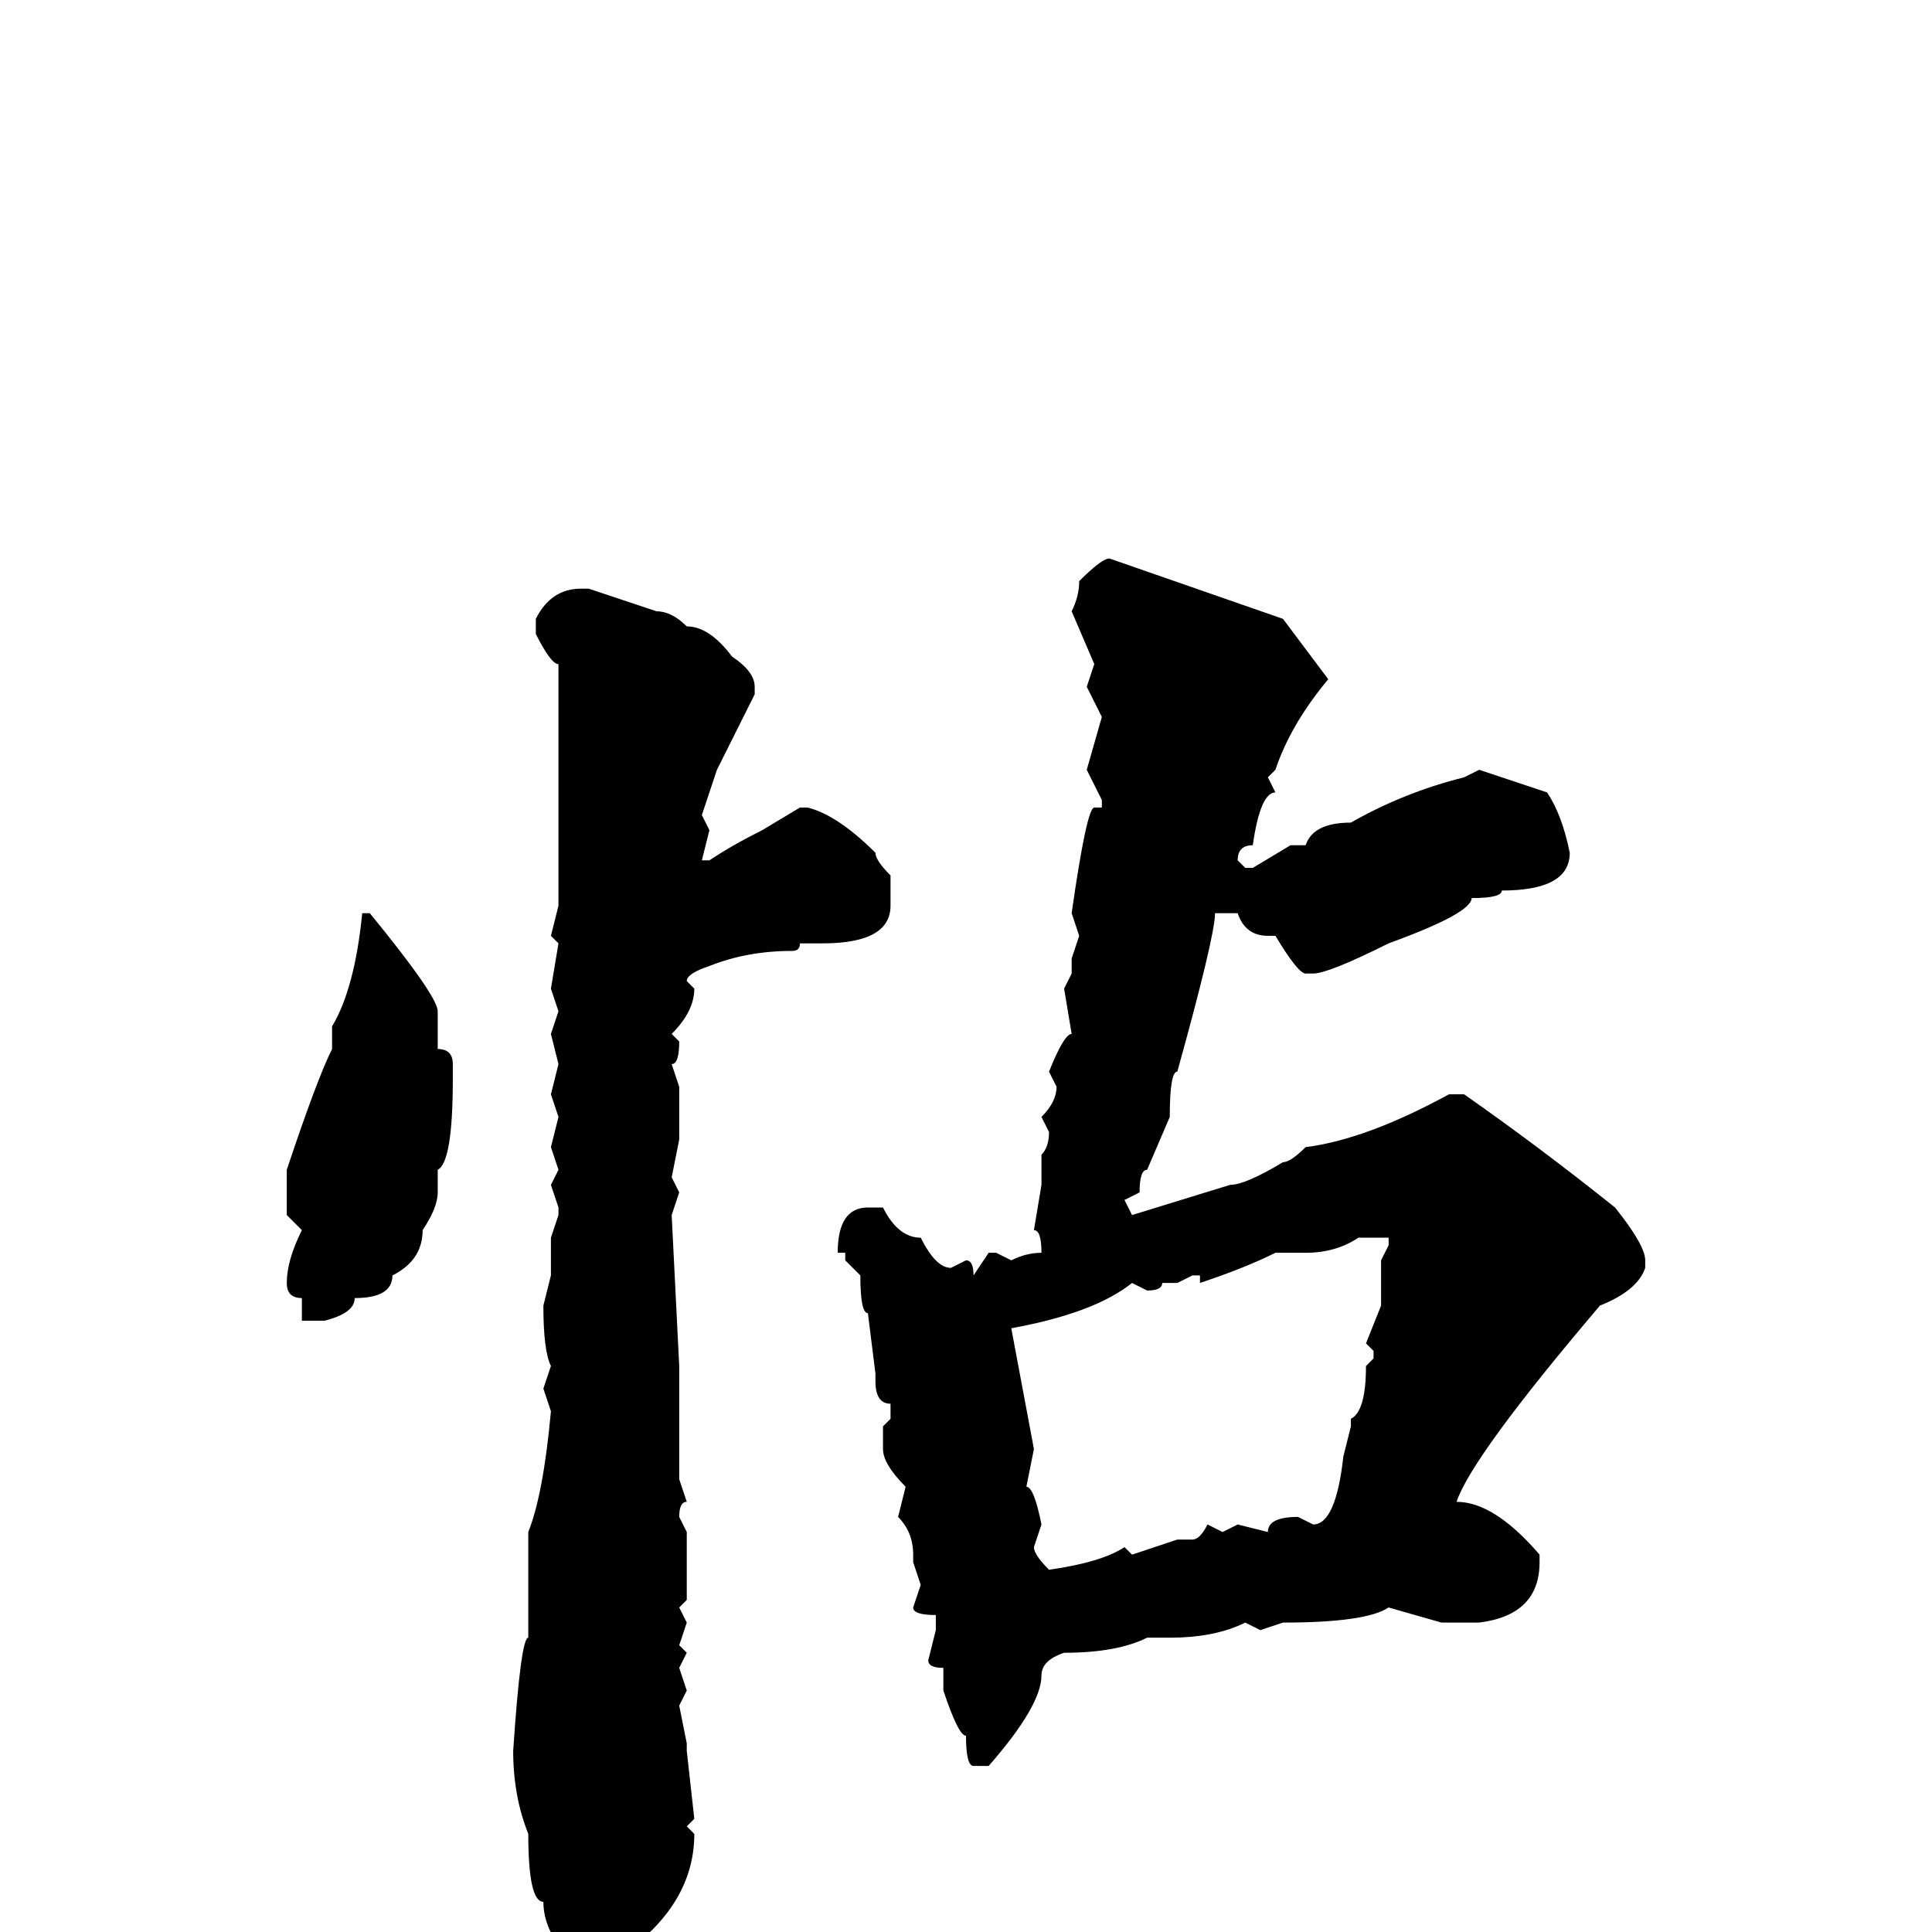<svg xmlns="http://www.w3.org/2000/svg" viewBox="0 -256 256 256">
	<path fill="#000000" d="M147 -182L170 -174L176 -166Q171 -160 169 -154L168 -153L169 -151Q167 -151 166 -144Q164 -144 164 -142L165 -141H166L171 -144H173Q174 -147 179 -147Q186 -151 194 -153L196 -154L205 -151Q207 -148 208 -143Q208 -138 199 -138Q199 -137 195 -137Q195 -135 184 -131Q176 -127 174 -127H173Q172 -127 169 -132H168Q165 -132 164 -135H163H161Q161 -132 156 -114Q155 -114 155 -108L152 -101Q151 -101 151 -98L149 -97L150 -95L163 -99Q165 -99 170 -102Q171 -102 173 -104Q181 -105 192 -111H194Q204 -104 214 -96Q218 -91 218 -89V-88Q217 -85 212 -83Q195 -63 193 -57Q198 -57 204 -50V-49Q204 -42 196 -41H191L184 -43Q181 -41 170 -41L167 -40L165 -41Q161 -39 155 -39H152Q148 -37 141 -37Q138 -36 138 -34Q138 -30 131 -22H129Q128 -22 128 -26Q127 -26 125 -32V-35Q123 -35 123 -36L124 -40V-42Q121 -42 121 -43L122 -46L121 -49V-50Q121 -53 119 -55L120 -59Q117 -62 117 -64V-67L118 -68V-70Q116 -70 116 -73V-74L115 -82Q114 -82 114 -87L112 -89V-90H111Q111 -96 115 -96H117Q119 -92 122 -92Q124 -88 126 -88L128 -89Q129 -89 129 -87L131 -90H132L134 -89Q136 -90 138 -90Q138 -93 137 -93L138 -99V-103Q139 -104 139 -106L138 -108Q140 -110 140 -112L139 -114Q141 -119 142 -119L141 -125L142 -127V-129L143 -132L142 -135Q144 -149 145 -149H146V-150L144 -154L146 -161L144 -165L145 -168L142 -175Q143 -177 143 -179Q146 -182 147 -182ZM77 -178H78Q84 -176 87 -175Q89 -175 91 -173Q94 -173 97 -169Q100 -167 100 -165V-164L95 -154L93 -148L94 -146L93 -142H94Q97 -144 101 -146L106 -149H107Q111 -148 116 -143Q116 -142 118 -140V-136Q118 -131 109 -131H106Q106 -130 105 -130Q99 -130 94 -128Q91 -127 91 -126L92 -125Q92 -122 89 -119L90 -118Q90 -115 89 -115L90 -112V-105L89 -100L90 -98L89 -95L90 -75V-71V-65V-60L91 -57Q90 -57 90 -55L91 -53V-47V-44L90 -43L91 -41L90 -38L91 -37L90 -35L91 -32L90 -30L91 -25V-24L92 -15L91 -14L92 -13Q92 -3 81 4L79 6H78Q72 1 72 -4Q70 -4 70 -13Q68 -18 68 -24Q69 -39 70 -39V-40V-45V-53Q72 -58 73 -69L72 -72L73 -75Q72 -77 72 -83L73 -87V-92L74 -95V-96L73 -99L74 -101L73 -104L74 -108L73 -111L74 -115L73 -119L74 -122L73 -125L74 -131L73 -132L74 -136V-138V-141V-144V-158V-160V-165V-168Q73 -168 71 -172V-174Q73 -178 77 -178ZM49 -135Q58 -124 58 -122V-117Q60 -117 60 -115V-113Q60 -102 58 -101V-98Q58 -96 56 -93Q56 -89 52 -87Q52 -84 47 -84Q47 -82 43 -81H41H40V-84Q38 -84 38 -86Q38 -89 40 -93L38 -95V-97V-101Q42 -113 44 -117V-120Q47 -125 48 -135ZM171 -90H169Q165 -88 159 -86V-87H158L156 -86H154Q154 -85 152 -85L150 -86Q145 -82 134 -80L137 -64L136 -59Q137 -59 138 -54L137 -51Q137 -50 139 -48Q146 -49 149 -51L150 -50L156 -52H158Q159 -52 160 -54L162 -53L164 -54L168 -53Q168 -55 172 -55L174 -54Q177 -54 178 -63L179 -67V-68Q181 -69 181 -75L182 -76V-77L181 -78L183 -83V-89L184 -91V-92H180Q177 -90 173 -90Z"/>
</svg>